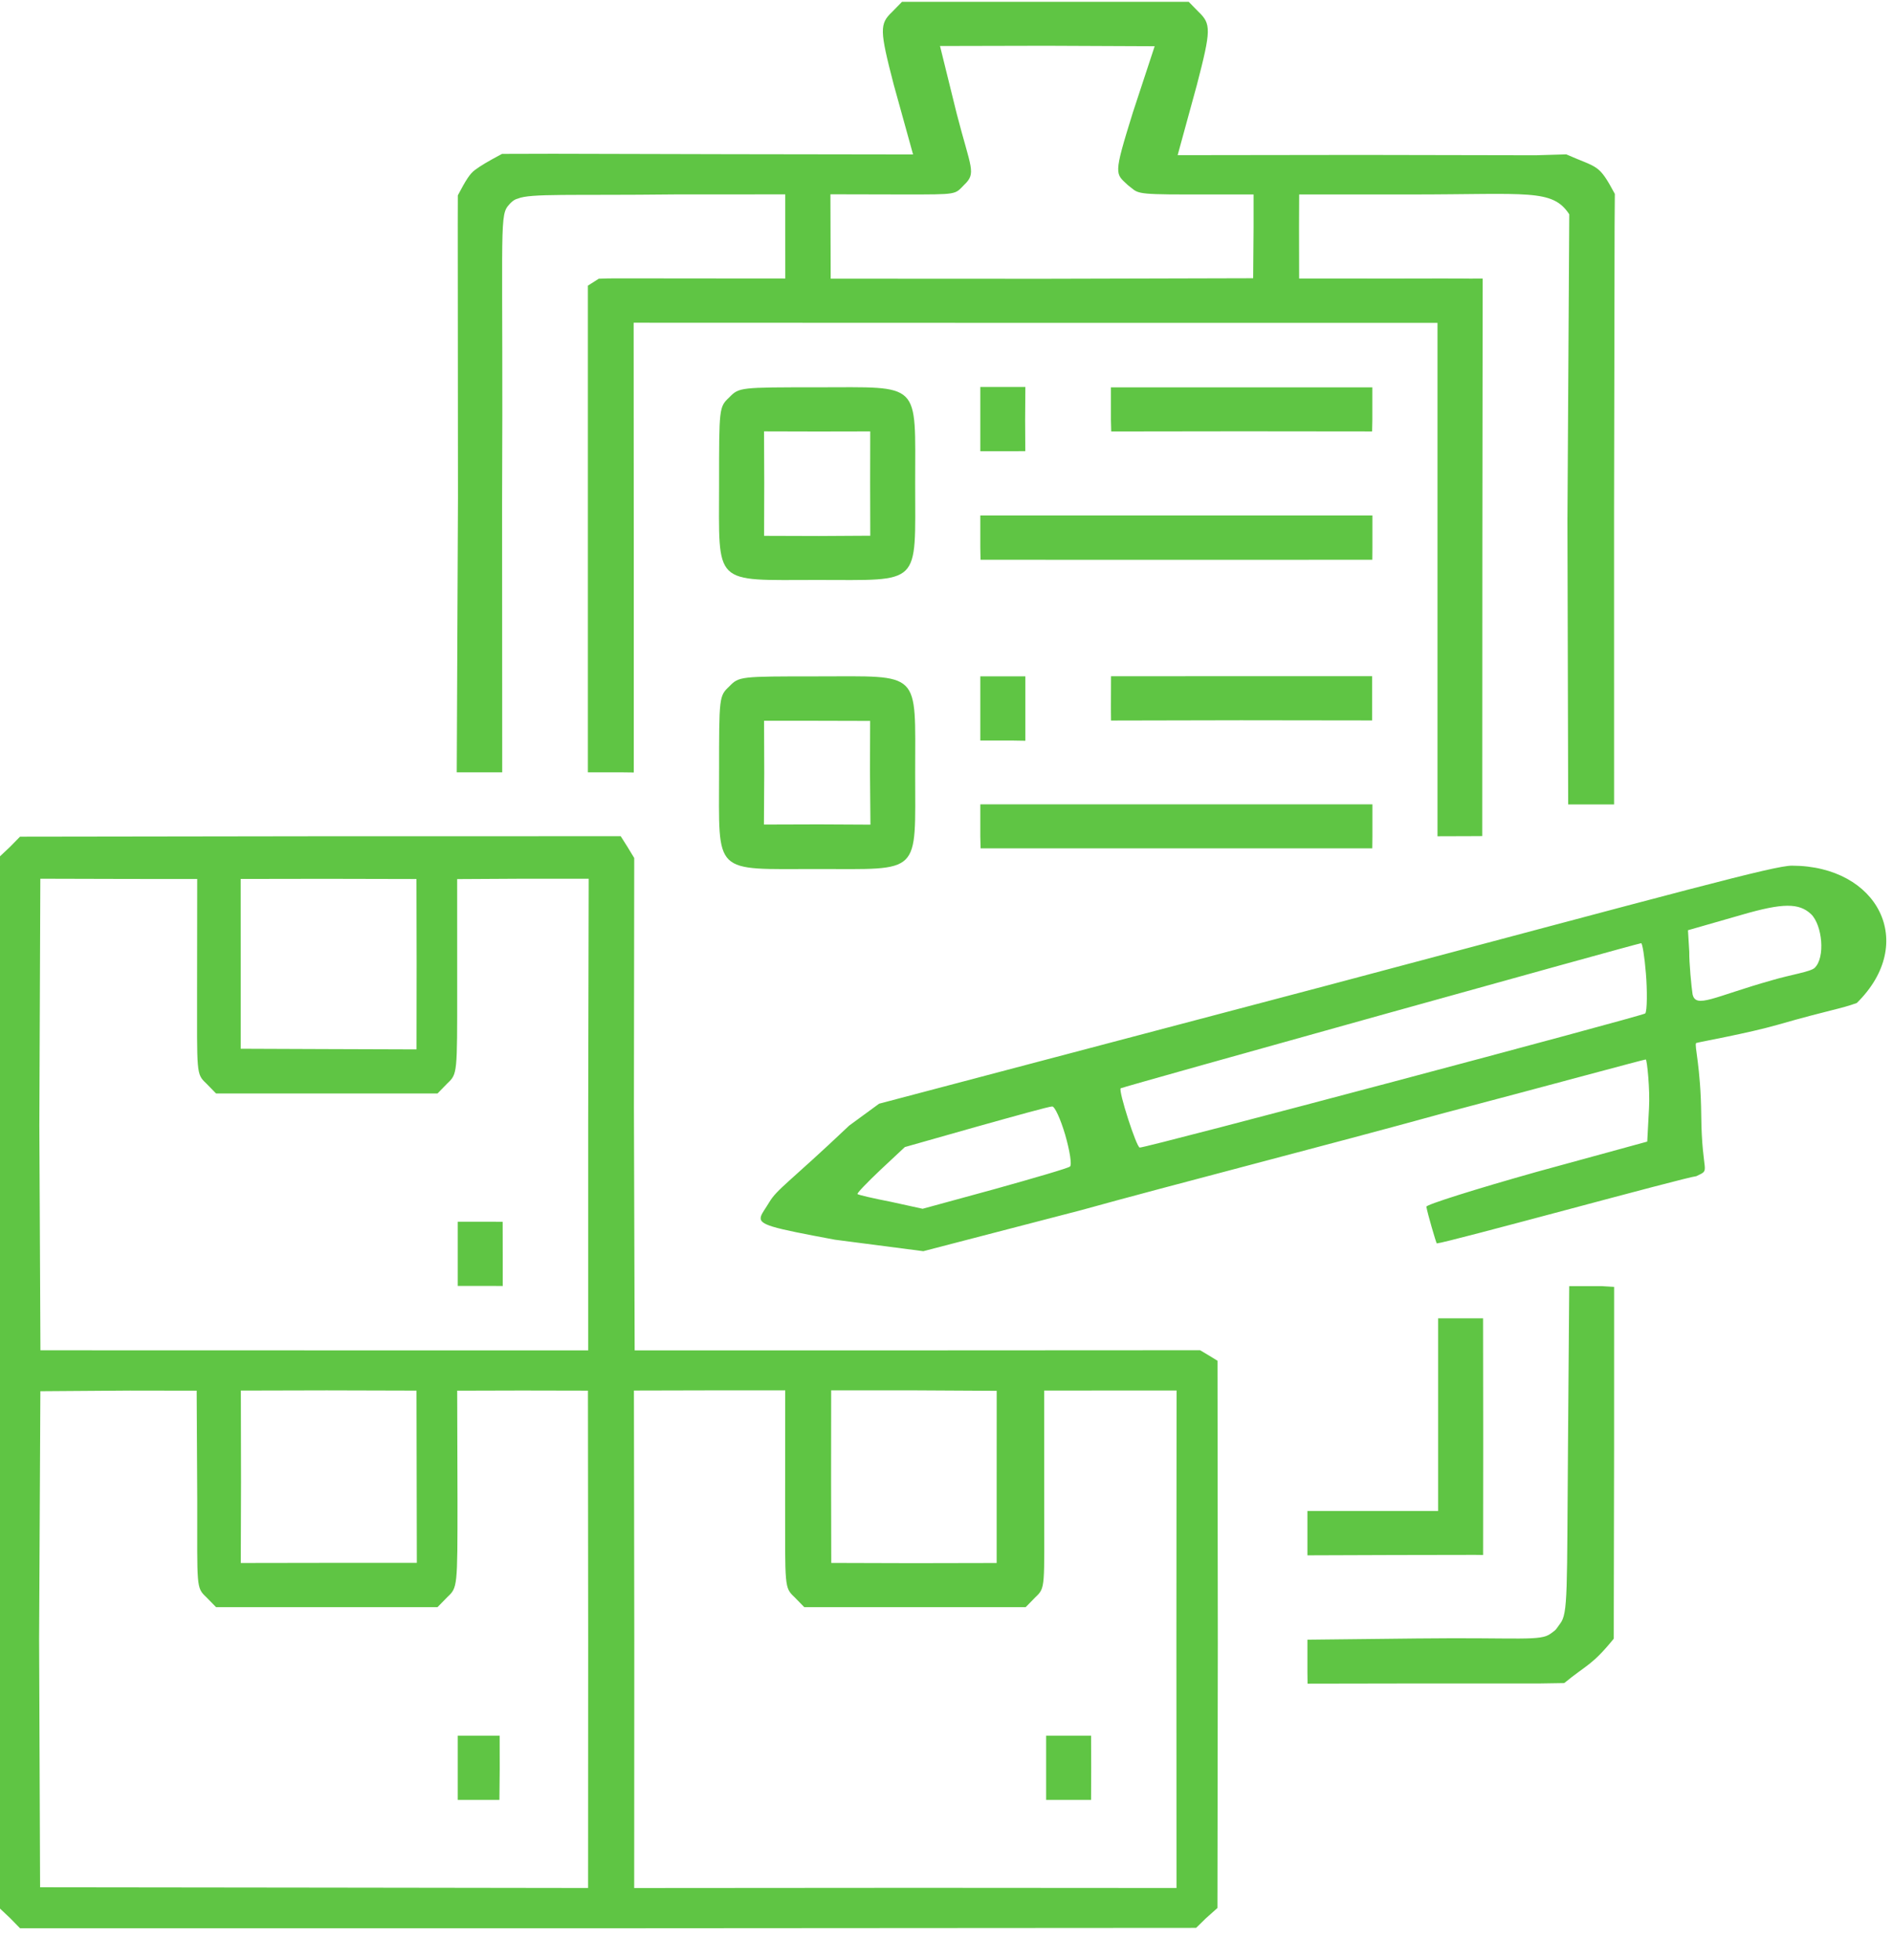 <svg width="56" height="58" viewBox="0 0 56 58" fill="none" xmlns="http://www.w3.org/2000/svg">
<path d="M26.393 0.351C26.018 0.707 26.018 0.885 26.441 2.512L27.011 4.57L21.572 4.562L16.363 4.549L14.852 4.553C14.413 4.787 14.227 4.9 14.052 5.028C13.9 5.139 13.783 5.327 13.544 5.78L13.542 6.644L13.548 14.742L13.512 22.852H14.857L14.853 14.898C14.889 7.084 14.766 6.424 15.02 6.103C15.185 5.895 15.284 5.891 15.317 5.877C15.695 5.718 16.871 5.788 19.94 5.753L23.23 5.751L23.23 6.695L23.231 8.241L20.572 8.239C17.962 8.239 18.181 8.23 17.713 8.247L17.391 8.452V22.852H18.357L18.749 22.857V16.221L18.745 9.549L30.924 9.553H42.525V24.744L43.491 24.741L43.849 24.739L43.852 16.539L43.861 8.243H43.717C43.248 8.249 43.847 8.235 41.237 8.243L38.432 8.241L38.429 6.703L38.433 5.754H41.739C45.207 5.754 45.925 5.58 46.423 6.341L46.369 15.396L46.391 23.802H47.749L47.748 15.209L47.764 6.67L47.771 5.737C47.288 4.834 47.276 4.983 46.334 4.567L45.432 4.594L40.277 4.584L34.838 4.591L35.407 2.512C35.83 0.885 35.83 0.707 35.456 0.351L35.166 0.054H26.683L26.393 0.351ZM33.513 3.328C32.926 5.215 32.993 5.124 33.368 5.48C33.68 5.711 33.51 5.754 35.093 5.754H37.084V6.731L37.072 8.233L30.896 8.249L24.574 8.246L24.569 6.751L24.566 5.749L26.755 5.754C28.338 5.754 28.24 5.759 28.518 5.474C28.893 5.118 28.724 4.998 28.301 3.359L27.808 1.361L30.938 1.354L34.158 1.368L33.513 3.328Z" fill="#5FC544"/>
<path d="M21.574 11.757C21.272 12.042 21.272 12.066 21.272 14.31C21.272 17.362 21.067 17.16 24.172 17.16C27.278 17.16 27.073 17.362 27.073 14.31C27.073 11.258 27.278 11.46 24.172 11.46C21.889 11.46 21.864 11.46 21.574 11.757ZM25.741 14.279L25.745 15.851L24.222 15.86L22.604 15.855L22.608 14.284L22.602 12.764L24.177 12.768L25.744 12.765L25.741 14.279Z" fill="#5FC544"/>
<path d="M29 11.451V13.351H29.967L30.331 13.348L30.326 12.416L30.333 11.451H29Z" fill="#5FC544"/>
<path d="M32.864 12.411L32.873 12.767L36.724 12.762L40.591 12.766L40.598 12.411V11.461H32.864V12.411Z" fill="#5FC544"/>
<path d="M29 16.202L29.007 16.563L34.865 16.564L40.597 16.563L40.6 16.202V15.252H29V16.202Z" fill="#5FC544"/>
<path d="M21.574 20.31C21.272 20.595 21.272 20.619 21.272 22.863C21.272 25.915 21.067 25.713 24.172 25.713C27.278 25.713 27.073 25.915 27.073 22.863C27.073 19.811 27.278 20.013 24.172 20.013C21.889 20.013 21.864 20.013 21.574 20.31ZM25.736 22.802L25.75 24.4L24.221 24.392L22.599 24.397L22.608 22.872L22.603 21.327L24.179 21.327L25.741 21.331L25.736 22.802Z" fill="#5FC544"/>
<path d="M29 20.012V21.912H29.967L30.333 21.918V20.954V20.012H29Z" fill="#5FC544"/>
<path d="M32.864 20.956L32.867 21.32L36.708 21.312L40.592 21.317V20.008H36.725L32.867 20.009L32.864 20.956Z" fill="#5FC544"/>
<path d="M29 24.749L29.009 25.102H34.768H40.596L40.6 24.749V23.799H29V24.749Z" fill="#5FC544"/>
<path d="M39.256 29.16L26.006 32.657L25.121 33.305C23.343 34.99 22.992 35.178 22.756 35.573C22.648 35.755 22.546 35.883 22.513 35.984C22.429 36.243 22.801 36.326 24.698 36.681L27.314 37.021L31.994 35.804C34.58 35.085 39.402 33.848 42.655 32.95C45.908 32.092 48.639 31.347 48.687 31.348C48.724 31.349 48.815 32.259 48.782 32.793L48.73 33.778L45.452 34.676C43.655 35.182 42.185 35.645 42.196 35.705C42.229 35.907 42.479 36.755 42.503 36.791C42.821 36.767 49.855 34.832 50.181 34.802C50.632 34.583 50.345 34.796 50.327 33.002C50.313 31.558 50.117 30.933 50.176 30.862C50.274 30.828 51.706 30.576 52.605 30.317C54.134 29.878 54.438 29.857 54.929 29.677C56.735 27.901 55.561 25.618 53.011 25.614C52.488 25.613 49.915 26.326 39.256 29.16ZM53.578 27.05C53.91 27.376 54.002 28.335 53.682 28.638C53.56 28.755 52.98 28.838 52.409 29.007C50.697 29.491 50.16 29.855 50.07 29.414C50.038 29.211 49.968 28.483 49.973 28.162L49.935 27.524L51.535 27.065C52.737 26.716 53.221 26.712 53.578 27.05ZM48.69 28.801C48.731 29.289 48.73 29.928 48.669 29.987C48.559 30.068 33.934 33.959 33.717 33.955C33.62 33.954 33.08 32.271 33.153 32.201C33.19 32.166 48.427 27.918 48.548 27.908C48.584 27.897 48.65 28.302 48.69 28.801ZM31.511 33.576C31.648 34.053 31.714 34.47 31.653 34.516C31.604 34.563 30.596 34.856 29.43 35.182L27.294 35.766L26.355 35.56C25.825 35.457 25.391 35.355 25.367 35.331C25.344 35.307 25.651 34.991 26.044 34.617L26.768 33.94L28.869 33.344C30.034 33.018 31.042 32.737 31.126 32.739C31.199 32.728 31.374 33.111 31.511 33.576Z" fill="#5FC544"/>
<path d="M0.302 25.052L0 25.337V56.472L0.302 56.757L0.592 57.054H18.367L35.384 57.043L35.668 56.765L36.015 56.455L36.026 48.642L36.017 40.263L35.775 40.114L35.501 39.951L27.732 39.955H18.775L18.753 32.749L18.762 25.387L18.555 25.046L18.362 24.742L9.667 24.743L0.592 24.756L0.302 25.052ZM5.83 29.208C5.83 31.773 5.8 31.773 6.102 32.058L6.392 32.355H12.942L13.232 32.058C13.534 31.773 13.525 31.77 13.525 29.206L13.524 26.011L15.488 26H17.415L17.4 33.305V39.955H9.667L1.196 39.953L1.164 33.305L1.193 26L3.867 26.007L5.834 26.008L5.83 29.208ZM12.325 28.507L12.322 31.05L9.658 31.041L7.121 31.031L7.121 28.562L7.12 26.007L9.624 26.003L12.32 26.009L12.325 28.507ZM5.835 44.408C5.835 46.972 5.8 46.972 6.102 47.257L6.392 47.554H12.942L13.232 47.257C13.534 46.972 13.534 46.972 13.534 44.408L13.525 41.148L15.434 41.143L17.393 41.147L17.4 48.504L17.397 55.863L9.676 55.852L1.186 55.842L1.157 48.504L1.194 41.164L3.846 41.145L5.818 41.148L5.835 44.408ZM12.326 43.683L12.331 46.243H9.662L7.123 46.247L7.13 43.851L7.125 41.145L9.667 41.139L12.321 41.146L12.326 43.683ZM23.226 44.403C23.226 46.968 23.201 46.972 23.503 47.257L23.793 47.554H30.342L30.632 47.257C30.934 46.972 30.89 46.981 30.89 44.416L30.889 41.145L32.816 41.143L34.806 41.143L34.801 48.504L34.804 55.863L27.1 55.858L18.761 55.864L18.764 48.558L18.753 41.144L21.302 41.138L23.229 41.138L23.226 44.403ZM29.484 43.786L29.484 46.247L27.011 46.252L24.591 46.245L24.586 43.814L24.588 41.138L26.948 41.138L29.485 41.152L29.484 43.786Z" fill="#5FC544"/>
<path d="M13.541 36.149V38.048H14.508L14.872 38.051V37.103L14.87 36.151L14.508 36.149H13.541Z" fill="#5FC544"/>
<path d="M13.541 51.356V53.256H14.774L14.783 52.328L14.781 51.355L14.508 51.356H13.541Z" fill="#5FC544"/>
<path d="M30.947 51.356V53.256H32.277L32.28 52.301L32.277 51.355L31.914 51.356H30.947Z" fill="#5FC544"/>
<path d="M46.386 42.674C46.35 47.139 46.392 47.736 46.15 48.045C46.017 48.223 46.061 48.202 45.88 48.332C45.566 48.57 44.996 48.445 41.927 48.48L38.677 48.516V49.466L38.681 49.817L42.08 49.811L45.513 49.812L46.274 49.8C46.937 49.254 47.092 49.284 47.739 48.487L47.74 47.653L47.749 42.881L47.75 38.077L47.389 38.055H46.422L46.386 42.674Z" fill="#5FC544"/>
<path d="M42.544 39.007V44.707H38.677V46.02L41.255 46.011C43.865 46.011 43.359 46.002 43.874 46.01L43.877 42.549L43.873 39.007H42.544Z" fill="#5FC544"/>
</svg>
